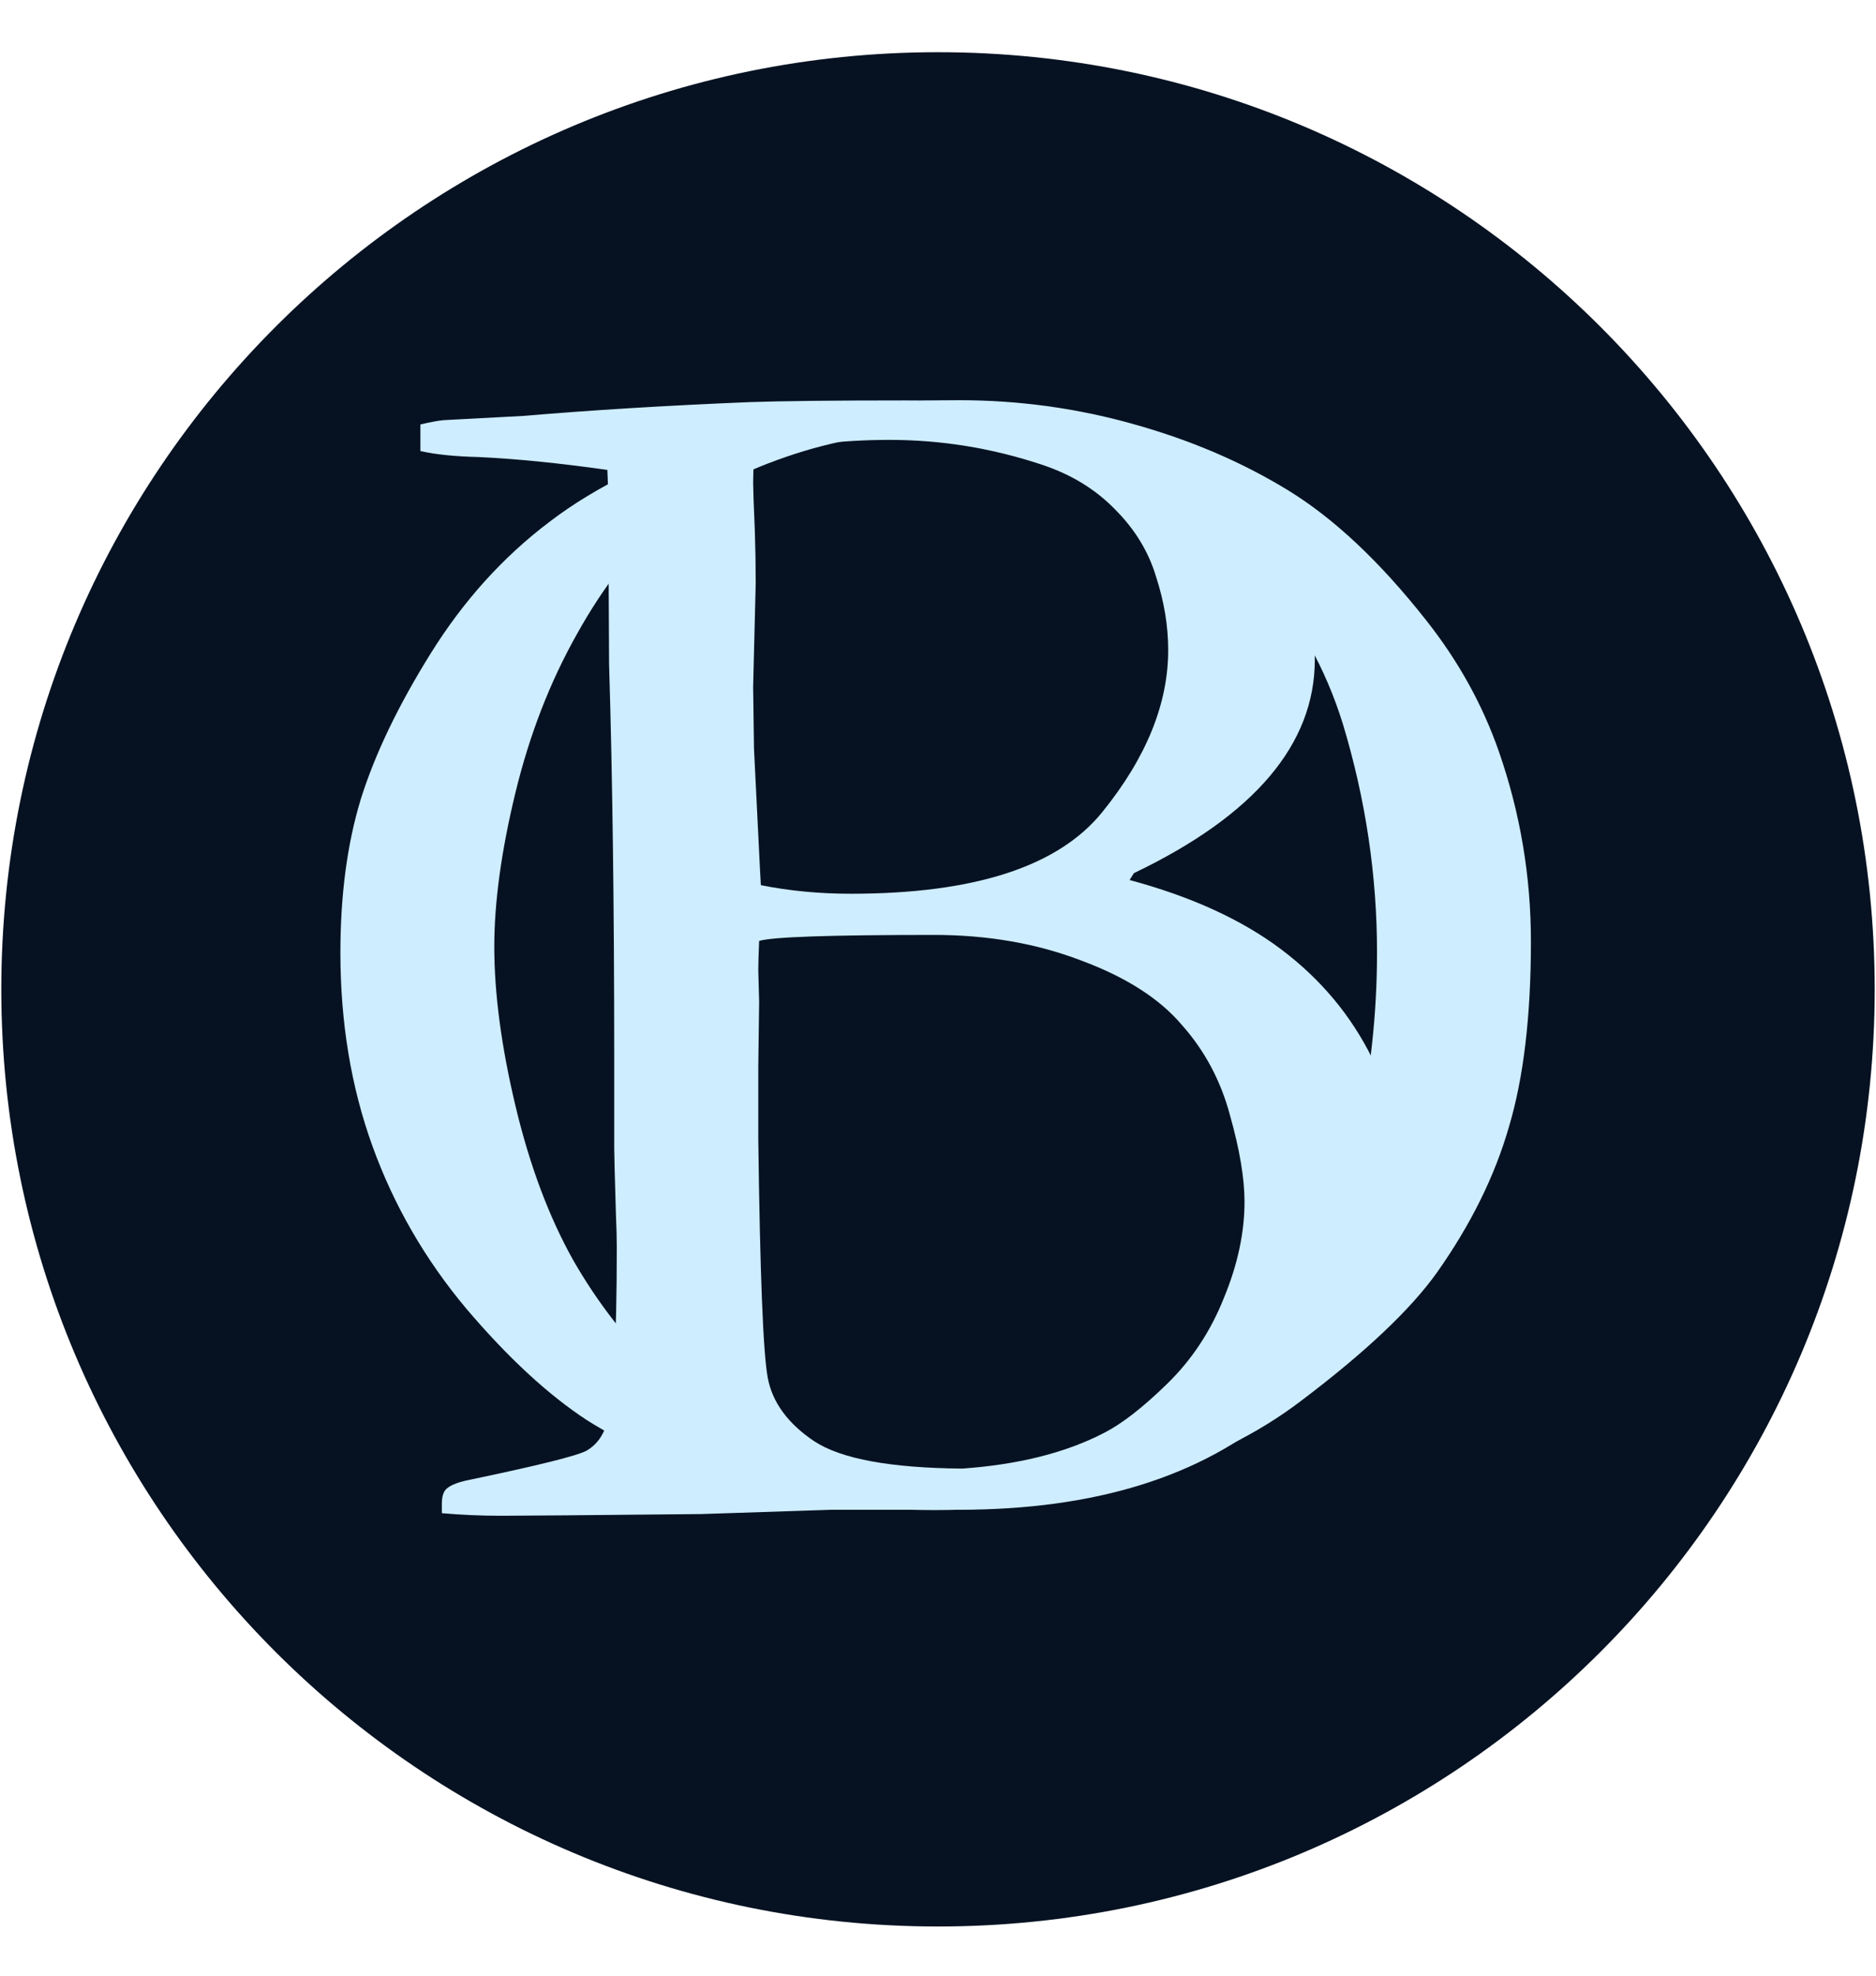 <svg width="719" height="757" viewBox="0 0 719 757" fill="none" xmlns="http://www.w3.org/2000/svg">
<path d="M718.5 379C718.5 577.27 557.77 738 359.5 738C161.23 738 0.5 577.27 0.5 379C0.5 180.73 161.23 20 359.5 20C557.77 20 718.5 180.73 718.5 379Z" fill="#061222"/>
<path d="M130.462 364.923C130.462 342.887 133.055 323.335 138.24 306.268C143.641 288.984 152.606 270.297 165.137 250.205C177.667 230.113 192.79 213.369 210.506 199.975C228.221 186.364 252.742 174.374 284.068 164.004C306.105 156.874 333.974 153.309 367.677 153.309C390.361 153.309 412.506 156.334 434.11 162.383C455.93 168.432 475.698 176.858 493.414 187.66C511.129 198.462 528.845 215.098 546.56 237.566C558.874 253.121 568.164 269.864 574.43 287.796C582.639 311.345 586.744 335.649 586.744 360.71C586.744 389.228 583.935 412.885 578.318 431.68C572.917 450.476 563.735 469.056 550.773 487.419C540.619 501.678 523.227 518.097 498.599 536.677C482.179 549.208 461.763 559.362 437.351 567.139C412.938 574.701 386.581 578.481 358.279 578.481C329.545 578.481 303.944 575.133 281.476 568.435C259.007 561.738 240.212 553.636 225.089 544.131C210.182 534.409 194.735 520.15 178.748 501.354C162.976 482.558 150.986 461.818 142.776 439.134C134.567 416.449 130.462 391.712 130.462 364.923ZM355.362 566.491C373.51 566.491 392.306 564.006 411.749 559.037C431.409 553.852 448.801 545.427 463.924 533.76C479.047 521.878 490.821 508.483 499.247 493.577C507.888 478.454 514.802 459.118 519.987 435.569C525.172 412.02 527.764 388.472 527.764 364.923C527.764 335.541 523.443 306.484 514.802 277.75C508.104 255.93 497.194 236.486 482.071 219.418C466.948 202.135 448.693 188.848 427.305 179.559C405.916 170.053 383.124 165.3 358.927 165.3C339.267 165.3 320.039 168.54 301.244 175.022C282.448 181.503 267.001 189.821 254.903 199.975C242.804 209.913 231.57 224.171 221.2 242.751C210.83 261.115 202.944 281.423 197.543 303.675C192.142 325.927 189.442 345.587 189.442 362.655C189.442 380.586 192.142 400.894 197.543 423.579C202.944 446.263 210.29 465.923 219.58 482.558C229.085 499.194 240.644 513.993 254.254 526.955C268.081 539.702 283.528 549.532 300.596 556.445C317.663 563.142 335.919 566.491 355.362 566.491Z" fill="#CEEDFF"/>
<path d="M161.128 172.784V162.596C164.853 161.719 167.811 161.171 170.002 160.952L200.897 159.309C226.533 157.118 255.236 155.365 287.007 154.05C299.715 153.612 319.764 153.393 347.153 153.393C384.401 153.393 411.68 156.132 428.99 161.61C454.188 169.717 472.922 181.987 485.192 198.42C497.681 214.634 503.926 232.711 503.926 252.65C503.926 285.078 480.81 312.357 434.577 334.487L432.934 337.117C456.598 343.471 475.989 352.345 491.108 363.738C506.226 375.132 517.839 389.046 525.946 405.479C531.862 417.53 534.82 433.306 534.82 452.807C534.82 485.454 519.921 514.596 490.122 540.232C460.542 565.648 419.678 578.357 367.53 578.357H318.559L268.93 580C225.108 580.438 199.472 580.657 192.023 580.657C184.354 580.657 176.795 580.329 169.345 579.671V576.056C169.345 573.427 169.893 571.564 170.988 570.469C172.303 569.154 174.823 568.059 178.547 567.182C205.936 561.485 221.383 557.651 224.889 555.679C228.614 553.488 231.134 550.091 232.449 545.49C235.078 536.726 236.393 514.157 236.393 477.785C236.393 474.499 236.283 470.335 236.064 465.296C235.626 450.616 235.407 442.18 235.407 439.989V405.808C235.407 347.963 234.749 297.458 233.435 254.293L233.106 188.231L232.777 180.015C214.153 177.385 197.72 175.742 183.477 175.085C174.275 174.866 166.825 174.099 161.128 172.784ZM291.608 339.089C302.564 341.28 314.067 342.375 326.118 342.375C373.446 342.375 405.545 331.968 422.417 311.152C439.288 290.337 447.724 269.631 447.724 249.034C447.724 239.832 446.19 230.52 443.123 221.098C440.274 211.457 435.016 202.802 427.347 195.133C419.897 187.464 410.585 181.768 399.41 178.043C380.348 171.689 360.847 168.511 340.908 168.511C322.284 168.511 304.974 170.593 288.979 174.756C288.76 179.357 288.65 182.754 288.65 184.945C288.65 187.136 288.869 193.38 289.308 203.679C289.527 210.252 289.636 216.825 289.636 223.399L288.65 263.167L288.979 286.831L291.28 333.173L291.608 339.089ZM368.844 562.581C390.536 561.047 408.722 556.446 423.403 548.777C430.195 545.271 438.193 539.026 447.395 530.043C456.817 520.84 464.048 509.885 469.087 497.176C474.346 484.468 476.975 472.198 476.975 460.366C476.975 451.382 475.113 440.317 471.388 427.171C467.882 414.024 461.747 402.521 452.983 392.661C444.437 382.582 431.619 374.365 414.529 368.011C397.438 361.438 378.595 358.151 357.999 358.151C318.121 358.151 295.771 358.918 290.951 360.452C290.732 365.491 290.622 369.216 290.622 371.626L290.951 383.787L290.622 408.437V436.373C291.28 487.864 292.485 518.321 294.238 527.742C295.99 537.164 301.906 545.271 311.985 552.063C322.284 558.856 341.237 562.362 368.844 562.581Z" fill="#CEEDFF"/>
</svg>
